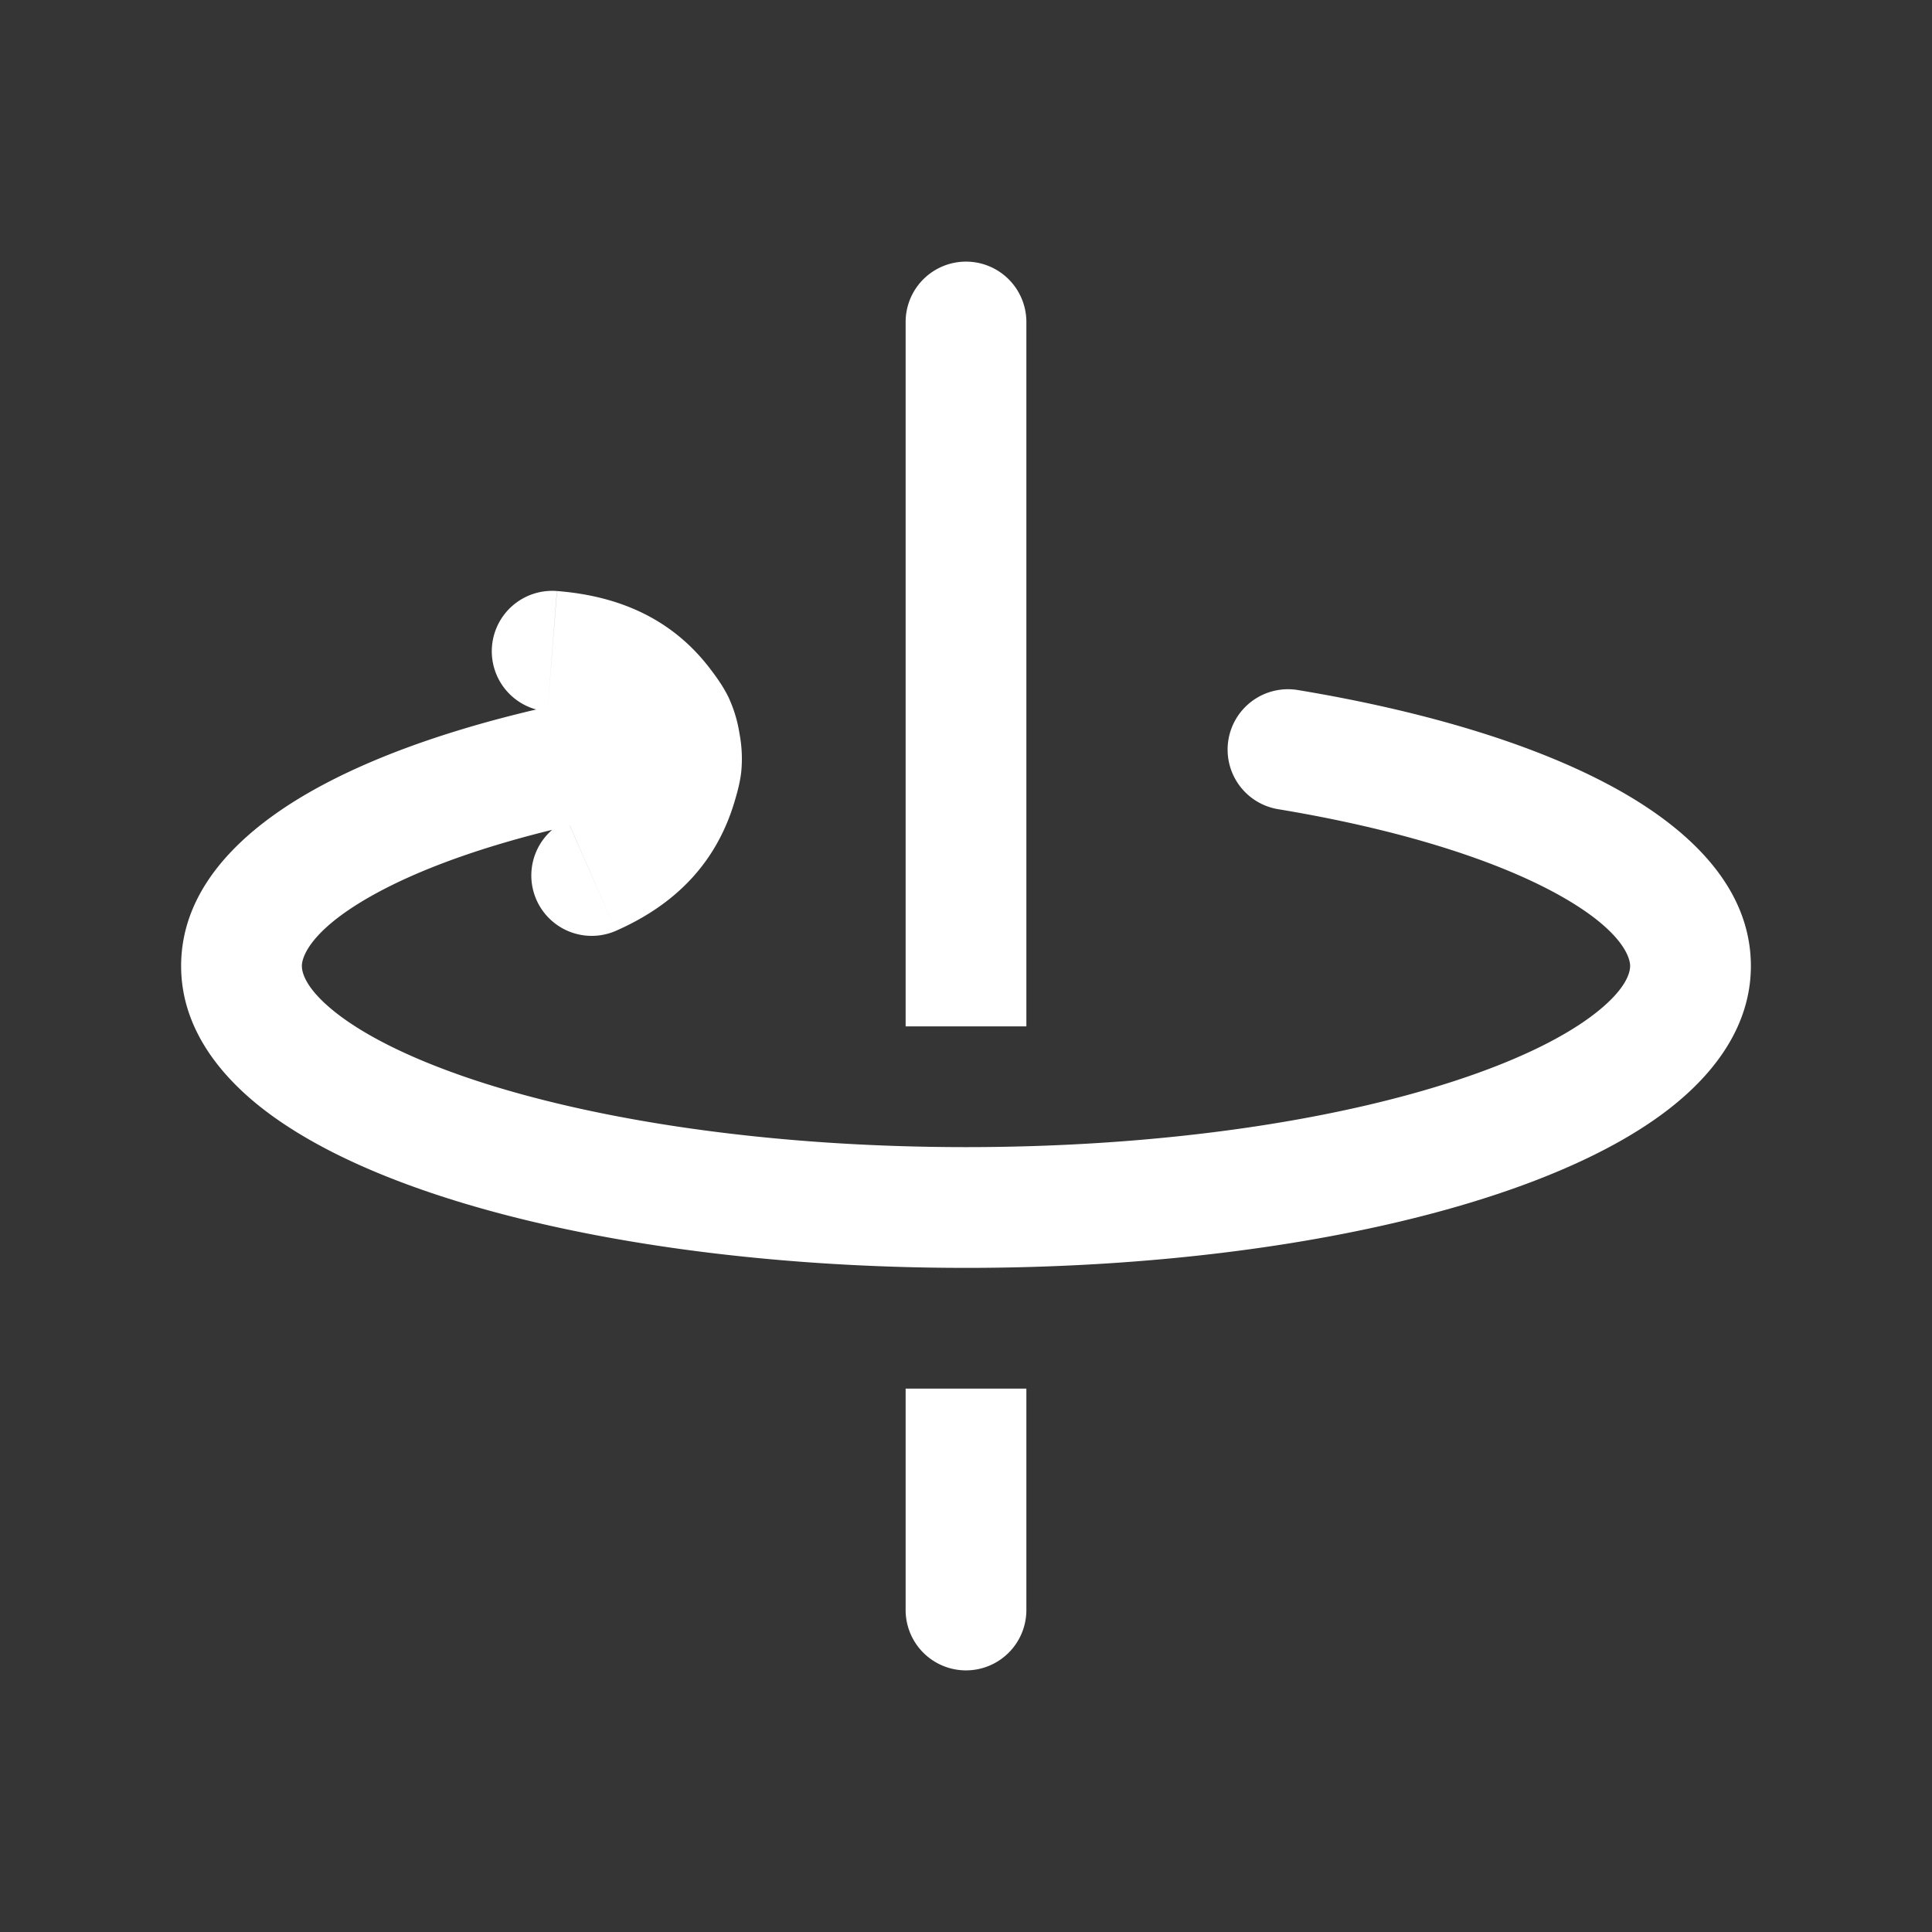 <svg xmlns="http://www.w3.org/2000/svg" width="24" height="24" fill="none"><rect width="100%" height="100%" fill="#333333" stroke="none"/><path fill="#fff" fill-opacity=".01" d="M24 0v24H0V0z"/><path fill="#FFFFFF" d="M12.75 4a.75.75 0 0 0-1.5 0zm-1.5 8v.75h1.5V12zm1.5 6v-.75h-1.5V18zm-1.5 2a.75.75 0 0 0 1.5 0zm4.873-11.428a.75.75 0 0 0-.246 1.48zm-9.205-1.23a.75.75 0 0 0-.117 1.496zm.13 2.847a.75.75 0 0 0 .605 1.373zm1.075-.137a.75.75 0 1 0-.246-1.48zm.129-1.254.607-.44zm.157.935-.72-.21zm.038-.493-.74.128zM11.25 4v8h1.5V4zm0 14v2h1.5v-2zm9-6c0 .086-.052.287-.422.579-.361.285-.93.574-1.701.83-1.534.512-3.7.841-6.127.841v1.5c2.544 0 4.877-.342 6.601-.917.858-.286 1.607-.643 2.156-1.076.54-.426.993-1.014.993-1.757zM12 14.25c-2.427 0-4.593-.329-6.127-.84-.77-.257-1.34-.546-1.702-.831-.37-.292-.421-.493-.421-.579h-1.5c0 .743.452 1.33.993 1.757.55.433 1.298.79 2.156 1.076 1.724.575 4.058.917 6.601.917zm3.877-4.198c1.438.238 2.602.598 3.385 1.01.846.446.988.805.988.938h1.5c0-1.045-.876-1.784-1.79-2.265-.976-.515-2.312-.91-3.837-1.163zM6.801 8.838c.456.035.68.175.844.4l1.214-.88c-.476-.657-1.15-.954-1.94-1.016zm.888.685c-.083.286-.246.493-.64.666l.604 1.373c.747-.329 1.253-.854 1.476-1.618zM3.75 12c0-.133.142-.492.988-.938.783-.412 1.947-.772 3.385-1.01l-.246-1.48c-1.525.253-2.861.648-3.838 1.163-.913.48-1.789 1.22-1.789 2.265zm3.895-2.762.05.07c.007.01.005.01.002.003-.008-.018-.002-.015.01.057l1.479-.256a1.675 1.675 0 0 0-.136-.45c-.066-.136-.147-.244-.191-.305zm1.484.706c.022-.076.062-.206.079-.356a1.667 1.667 0 0 0-.022-.476l-1.478.256c.012.07.007.075.009.057 0-.006 0-.005-.003.01-.004.018-.01.04-.025.088z"/></svg>